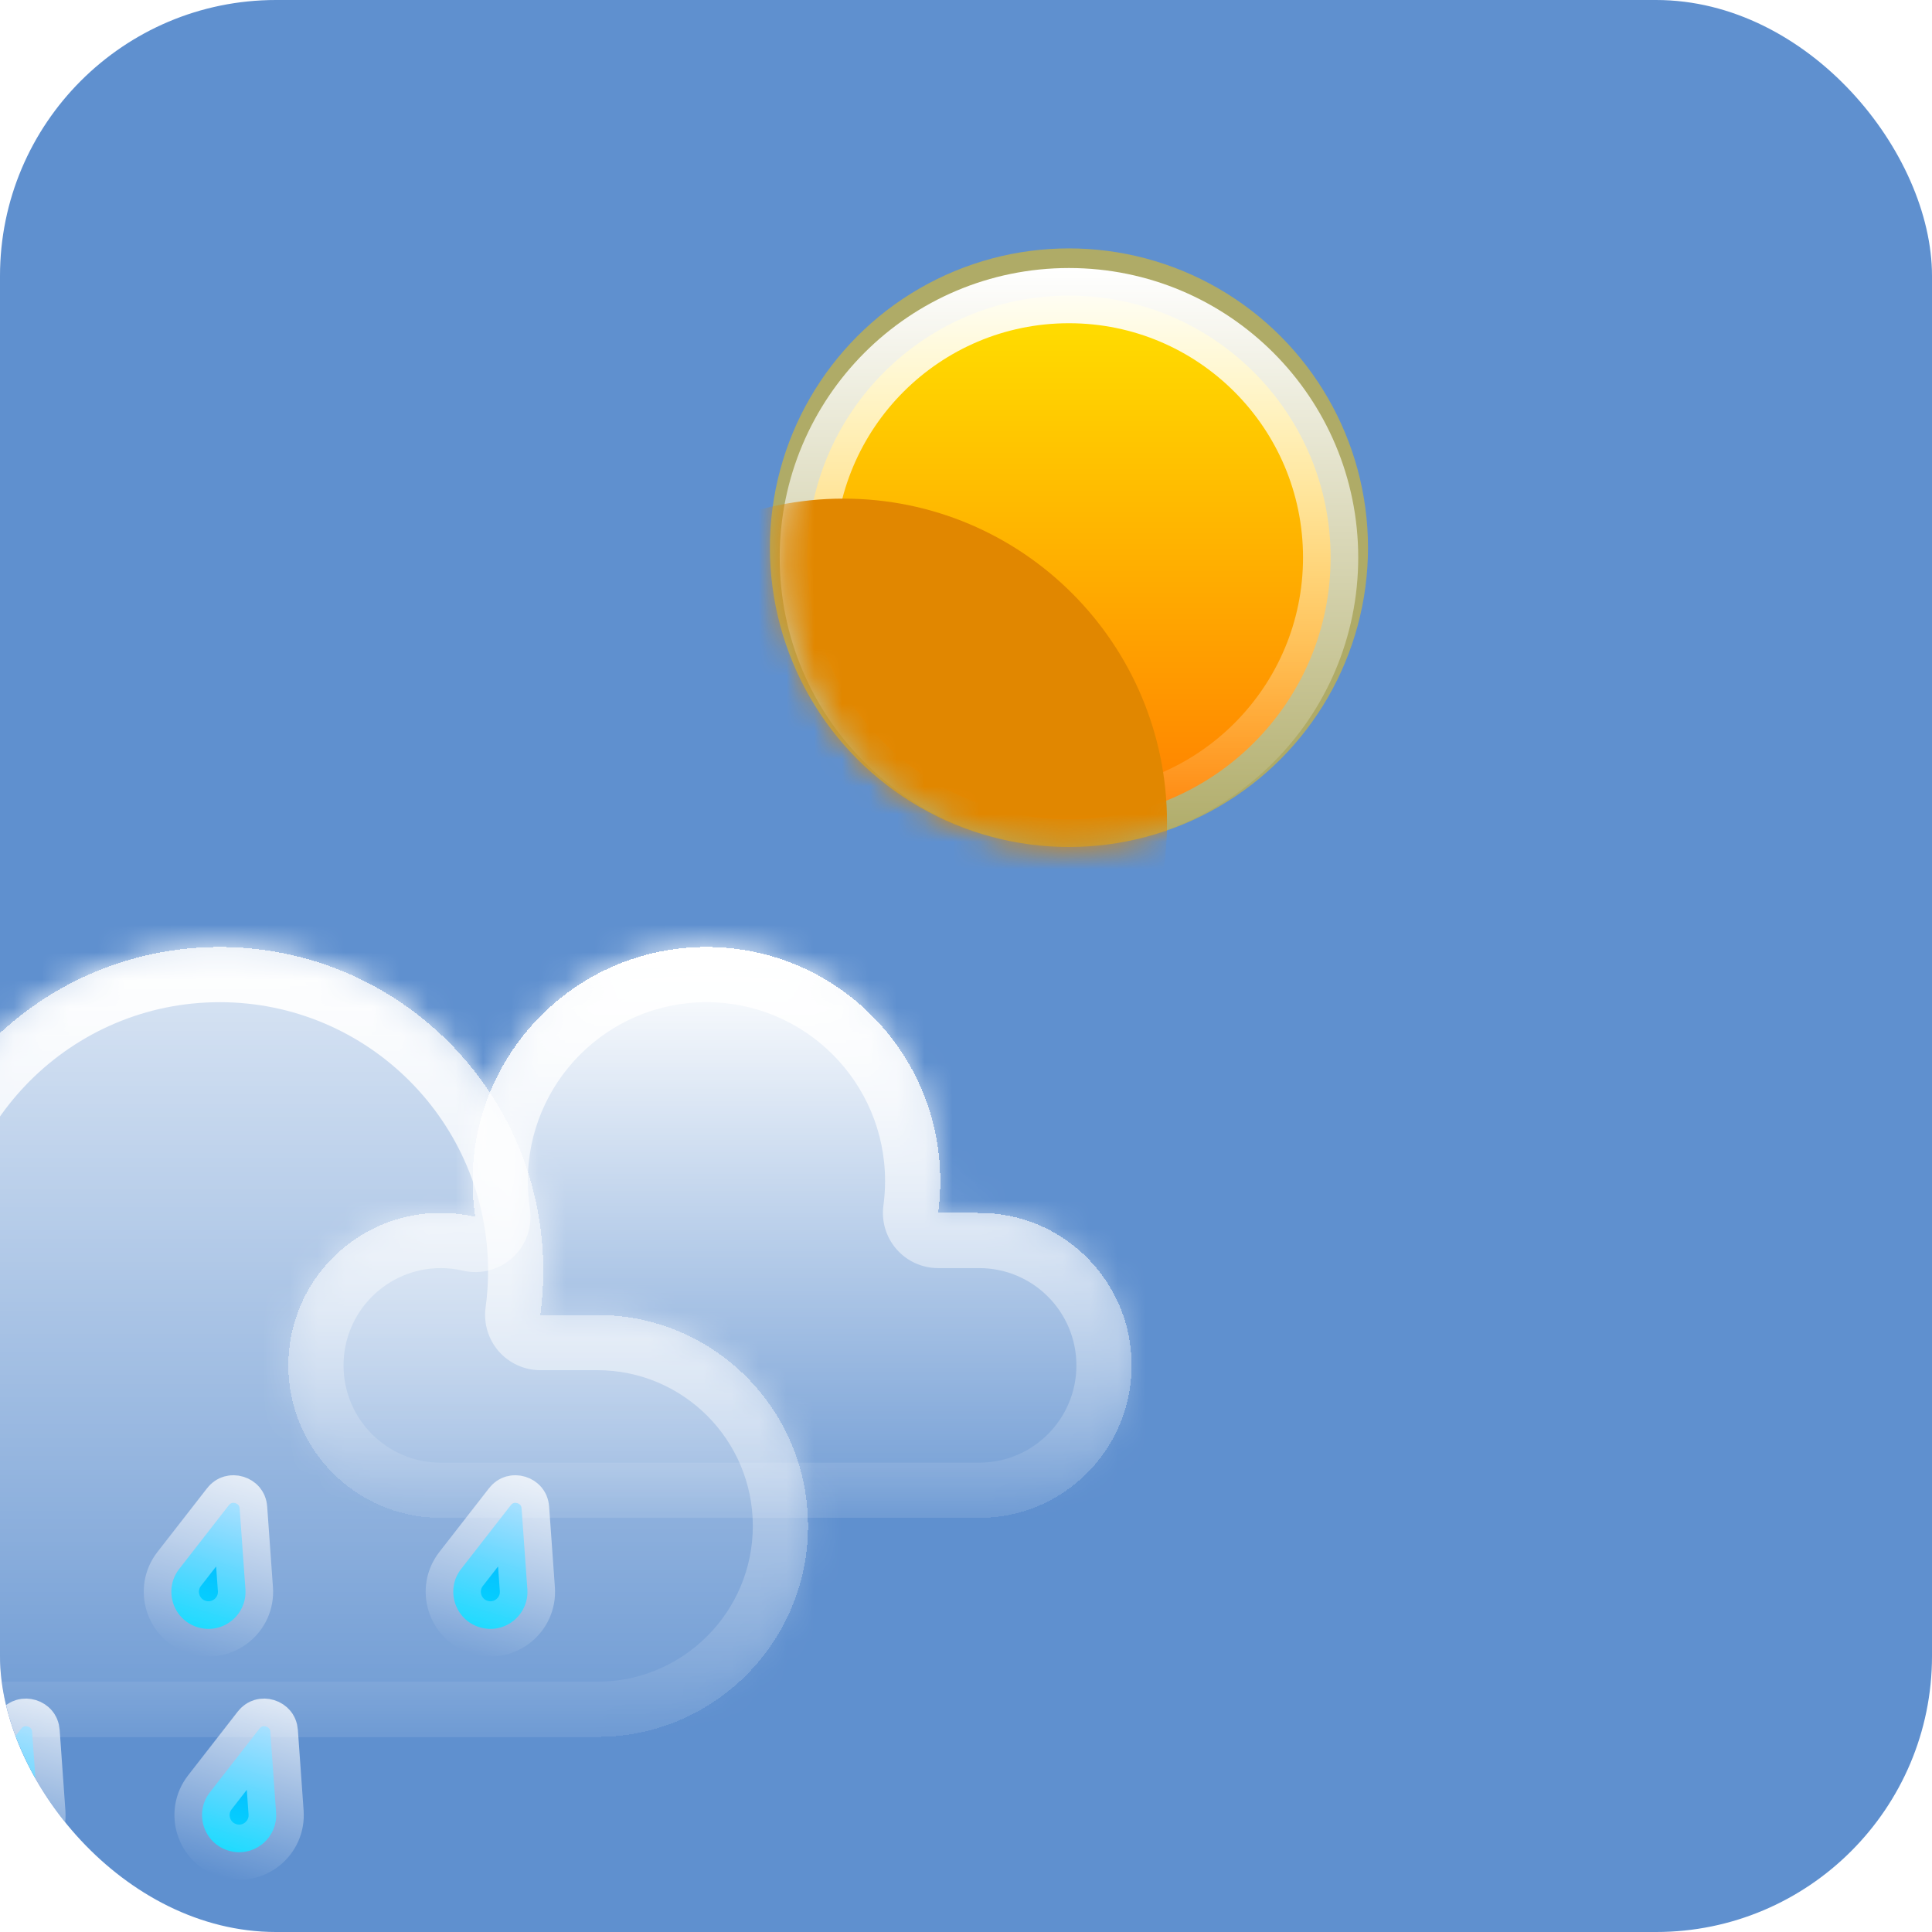 <svg width="70" height="70" viewBox="0 0 70 70" fill="none" xmlns="http://www.w3.org/2000/svg">
<g clip-path="url(#clip0_187_626)">
<rect width="70" height="70" rx="10" fill="#5F90CF"/>
<g filter="url(#filter0_f_187_626)">
<ellipse cx="38.73" cy="19.844" rx="10.835" ry="10.844" fill="#FFC701" fill-opacity="0.5"/>
</g>
<path d="M48.211 20.2C48.211 25.441 43.965 29.688 38.73 29.688C33.495 29.688 29.25 25.441 29.25 20.2C29.25 14.959 33.495 10.711 38.73 10.711C43.965 10.711 48.211 14.959 48.211 20.2Z" fill="url(#paint0_linear_187_626)" stroke="url(#paint1_linear_187_626)" stroke-width="2"/>
<mask id="mask0_187_626" style="mask-type:alpha" maskUnits="userSpaceOnUse" x="28" y="15" width="22" height="16">
<path d="M49.211 20.2C49.211 25.992 44.518 30.688 38.73 30.688C32.942 30.688 28.25 25.992 28.25 20.2C28.25 14.407 32.143 15.755 37.931 15.755C43.719 15.755 49.211 14.407 49.211 20.2Z" fill="url(#paint2_linear_187_626)"/>
</mask>
<g mask="url(#mask0_187_626)">
<g filter="url(#filter1_f_187_626)">
<path fill-rule="evenodd" clip-rule="evenodd" d="M46.991 47.043C47.02 47.043 47.05 47.043 47.08 47.043C51.298 47.043 54.718 43.621 54.718 39.399C54.718 35.177 51.298 31.755 47.08 31.755C47.05 31.755 47.02 31.755 46.991 31.755V31.755H42.121C42.228 31.119 42.283 30.466 42.283 29.799C42.283 23.319 37.035 18.066 30.56 18.066C24.085 18.066 18.836 23.319 18.836 29.799C18.836 30.492 18.896 31.17 19.011 31.829C15.298 32.349 12.441 35.54 12.441 39.399C12.441 43.621 15.861 47.043 20.08 47.043C20.109 47.043 20.139 47.043 20.169 47.043L20.168 47.043H46.991V47.043Z" fill="#E18700"/>
</g>
</g>
<g filter="url(#filter2_bd_187_626)">
<mask id="path-6-inside-1_187_626" fill="white">
<path fill-rule="evenodd" clip-rule="evenodd" d="M42.549 47.932C42.579 47.932 42.608 47.932 42.638 47.932C46.857 47.932 50.276 44.51 50.276 40.288C50.276 36.066 46.857 32.644 42.638 32.644C42.608 32.644 42.579 32.644 42.549 32.644V32.644H40.576C40.647 32.121 40.684 31.587 40.684 31.044C40.684 24.564 35.435 19.311 28.96 19.311C22.486 19.311 17.237 24.564 17.237 31.044C17.237 31.655 17.284 32.256 17.374 32.842C16.816 32.712 16.235 32.644 15.638 32.644C11.42 32.644 8 36.066 8 40.288C8 44.51 11.42 47.932 15.638 47.932C15.668 47.932 15.698 47.932 15.727 47.932L15.727 47.932H42.549V47.932Z"/>
</mask>
<path fill-rule="evenodd" clip-rule="evenodd" d="M42.549 47.932C42.579 47.932 42.608 47.932 42.638 47.932C46.857 47.932 50.276 44.51 50.276 40.288C50.276 36.066 46.857 32.644 42.638 32.644C42.608 32.644 42.579 32.644 42.549 32.644V32.644H40.576C40.647 32.121 40.684 31.587 40.684 31.044C40.684 24.564 35.435 19.311 28.96 19.311C22.486 19.311 17.237 24.564 17.237 31.044C17.237 31.655 17.284 32.256 17.374 32.842C16.816 32.712 16.235 32.644 15.638 32.644C11.42 32.644 8 36.066 8 40.288C8 44.51 11.42 47.932 15.638 47.932C15.668 47.932 15.698 47.932 15.727 47.932L15.727 47.932H42.549V47.932Z" fill="url(#paint3_linear_187_626)" shape-rendering="crispEdges"/>
<path d="M42.549 47.932L42.572 45.932C42.038 45.926 41.523 46.134 41.143 46.509C40.763 46.885 40.549 47.397 40.549 47.932H42.549ZM42.549 32.644H40.549C40.549 33.179 40.763 33.691 41.143 34.066C41.523 34.442 42.038 34.65 42.572 34.644L42.549 32.644ZM42.549 32.644H44.549C44.549 31.539 43.654 30.644 42.549 30.644V32.644ZM40.576 32.644L38.594 32.374C38.517 32.946 38.69 33.524 39.069 33.959C39.449 34.394 39.999 34.644 40.576 34.644V32.644ZM17.374 32.842L16.921 34.79C17.567 34.94 18.246 34.76 18.733 34.309C19.22 33.858 19.451 33.194 19.351 32.538L17.374 32.842ZM15.727 47.932L17.299 49.169C17.775 48.564 17.862 47.739 17.522 47.048C17.181 46.357 16.475 45.923 15.704 45.932L15.727 47.932ZM15.727 47.932L14.156 46.695C13.682 47.297 13.593 48.116 13.928 48.806C14.262 49.495 14.961 49.932 15.727 49.932V47.932ZM42.549 47.932V49.932C43.654 49.932 44.549 49.037 44.549 47.932H42.549ZM42.526 49.931C42.564 49.932 42.601 49.932 42.638 49.932V45.932C42.616 45.932 42.594 45.932 42.572 45.932L42.526 49.931ZM42.638 49.932C47.963 49.932 52.276 45.613 52.276 40.288H48.276C48.276 43.407 45.751 45.932 42.638 45.932V49.932ZM52.276 40.288C52.276 34.963 47.963 30.644 42.638 30.644V34.644C45.751 34.644 48.276 37.169 48.276 40.288H52.276ZM42.638 30.644C42.601 30.644 42.564 30.644 42.526 30.644L42.572 34.644C42.594 34.644 42.616 34.644 42.638 34.644V30.644ZM40.549 32.644V32.644H44.549V32.644H40.549ZM40.576 34.644H42.549V30.644H40.576V34.644ZM42.558 32.914C42.641 32.301 42.684 31.677 42.684 31.044H38.684C38.684 31.496 38.654 31.94 38.594 32.374L42.558 32.914ZM42.684 31.044C42.684 23.461 36.541 17.311 28.96 17.311V21.311C34.329 21.311 38.684 25.667 38.684 31.044H42.684ZM28.96 17.311C21.38 17.311 15.237 23.461 15.237 31.044H19.237C19.237 25.667 23.592 21.311 28.96 21.311V17.311ZM15.237 31.044C15.237 31.757 15.291 32.459 15.397 33.146L19.351 32.538C19.276 32.052 19.237 31.553 19.237 31.044H15.237ZM17.827 30.894C17.122 30.73 16.389 30.644 15.638 30.644V34.644C16.082 34.644 16.511 34.695 16.921 34.79L17.827 30.894ZM15.638 30.644C10.314 30.644 6 34.963 6 40.288H10C10 37.169 12.526 34.644 15.638 34.644V30.644ZM6 40.288C6 45.613 10.314 49.932 15.638 49.932V45.932C12.526 45.932 10 43.407 10 40.288H6ZM15.638 49.932C15.676 49.932 15.713 49.932 15.75 49.931L15.704 45.932C15.682 45.932 15.66 45.932 15.638 45.932V49.932ZM17.298 49.169L17.299 49.169L14.156 46.694L14.156 46.695L17.298 49.169ZM42.549 45.932H15.727V49.932H42.549V45.932ZM40.549 47.932V47.932H44.549V47.932H40.549Z" fill="url(#paint4_linear_187_626)" mask="url(#path-6-inside-1_187_626)"/>
</g>
<g filter="url(#filter3_bd_187_626)">
<mask id="path-8-inside-2_187_626" fill="white">
<path fill-rule="evenodd" clip-rule="evenodd" d="M56.416 39.995C56.437 39.995 56.459 39.995 56.48 39.995C59.529 39.995 62 37.522 62 34.471C62 31.42 59.529 28.946 56.48 28.946C56.459 28.946 56.437 28.947 56.416 28.947V28.946H54.99C55.041 28.568 55.068 28.182 55.068 27.79C55.068 23.107 51.275 19.311 46.595 19.311C41.916 19.311 38.123 23.107 38.123 27.79C38.123 28.232 38.156 28.666 38.221 29.09C37.819 28.996 37.399 28.946 36.967 28.946C33.919 28.946 31.447 31.42 31.447 34.471C31.447 37.522 33.919 39.995 36.967 39.995C36.989 39.995 37.01 39.995 37.032 39.995L37.032 39.995H56.416V39.995Z"/>
</mask>
<path fill-rule="evenodd" clip-rule="evenodd" d="M56.416 39.995C56.437 39.995 56.459 39.995 56.48 39.995C59.529 39.995 62 37.522 62 34.471C62 31.42 59.529 28.946 56.48 28.946C56.459 28.946 56.437 28.947 56.416 28.947V28.946H54.99C55.041 28.568 55.068 28.182 55.068 27.79C55.068 23.107 51.275 19.311 46.595 19.311C41.916 19.311 38.123 23.107 38.123 27.79C38.123 28.232 38.156 28.666 38.221 29.09C37.819 28.996 37.399 28.946 36.967 28.946C33.919 28.946 31.447 31.42 31.447 34.471C31.447 37.522 33.919 39.995 36.967 39.995C36.989 39.995 37.01 39.995 37.032 39.995L37.032 39.995H56.416V39.995Z" fill="url(#paint5_linear_187_626)" shape-rendering="crispEdges"/>
<path d="M56.416 39.995L56.438 37.995C55.904 37.989 55.39 38.197 55.01 38.572C54.63 38.948 54.416 39.46 54.416 39.995H56.416ZM56.416 28.947H54.416C54.416 29.481 54.63 29.993 55.01 30.369C55.39 30.745 55.904 30.953 56.438 30.947L56.416 28.947ZM56.416 28.946H58.416C58.416 27.842 57.52 26.946 56.416 26.946V28.946ZM54.99 28.946L53.008 28.676C52.93 29.249 53.103 29.827 53.483 30.262C53.863 30.697 54.412 30.946 54.99 30.946V28.946ZM38.221 29.09L37.769 31.038C38.415 31.188 39.094 31.008 39.581 30.556C40.068 30.105 40.299 29.442 40.198 28.786L38.221 29.09ZM37.032 39.995L38.604 41.231C39.08 40.626 39.166 39.801 38.826 39.11C38.485 38.42 37.779 37.986 37.009 37.995L37.032 39.995ZM37.032 39.995L35.459 38.759C34.986 39.361 34.898 40.181 35.233 40.869C35.567 41.558 36.266 41.995 37.032 41.995V39.995ZM56.416 39.995V41.995C57.52 41.995 58.416 41.1 58.416 39.995H56.416ZM56.393 41.995C56.422 41.995 56.451 41.995 56.48 41.995V37.995C56.466 37.995 56.452 37.995 56.438 37.995L56.393 41.995ZM56.48 41.995C60.635 41.995 64 38.625 64 34.471H60C60 36.419 58.422 37.995 56.48 37.995V41.995ZM64 34.471C64 30.317 60.635 26.946 56.48 26.946V30.946C58.422 30.946 60 32.523 60 34.471H64ZM56.48 26.946C56.451 26.946 56.422 26.947 56.393 26.947L56.438 30.947C56.452 30.946 56.466 30.946 56.48 30.946V26.946ZM54.416 28.946V28.947H58.416V28.946H54.416ZM54.99 30.946H56.416V26.946H54.99V30.946ZM56.971 29.216C57.035 28.749 57.068 28.273 57.068 27.79H53.068C53.068 28.092 53.047 28.387 53.008 28.676L56.971 29.216ZM57.068 27.79C57.068 22.004 52.38 17.311 46.595 17.311V21.311C50.168 21.311 53.068 24.21 53.068 27.79H57.068ZM46.595 17.311C40.81 17.311 36.123 22.004 36.123 27.79H40.123C40.123 24.21 43.022 21.311 46.595 21.311V17.311ZM36.123 27.79C36.123 28.334 36.164 28.869 36.245 29.393L40.198 28.786C40.149 28.462 40.123 28.13 40.123 27.79H36.123ZM38.675 27.142C38.124 27.014 37.552 26.946 36.967 26.946V30.946C37.245 30.946 37.513 30.978 37.769 31.038L38.675 27.142ZM36.967 26.946C32.813 26.946 29.447 30.317 29.447 34.471H33.447C33.447 32.523 35.025 30.946 36.967 30.946V26.946ZM29.447 34.471C29.447 38.625 32.813 41.995 36.967 41.995V37.995C35.025 37.995 33.447 36.419 33.447 34.471H29.447ZM36.967 41.995C36.996 41.995 37.026 41.995 37.055 41.995L37.009 37.995C36.995 37.995 36.981 37.995 36.967 37.995V41.995ZM38.604 41.231L38.604 41.231L35.459 38.759L35.459 38.759L38.604 41.231ZM56.416 37.995H37.032V41.995H56.416V37.995ZM54.416 39.995V39.995H58.416V39.995H54.416Z" fill="url(#paint6_linear_187_626)" mask="url(#path-8-inside-2_187_626)"/>
</g>
<g filter="url(#filter4_bdd_187_626)">
<path d="M19.076 46.537C19.117 46.485 19.154 46.466 19.183 46.458C19.218 46.448 19.264 46.447 19.313 46.462C19.363 46.477 19.4 46.503 19.424 46.531C19.443 46.555 19.464 46.59 19.469 46.656L19.677 49.578C19.744 50.518 18.848 51.233 17.947 50.958C17.045 50.684 16.699 49.591 17.277 48.847L19.076 46.537Z" fill="url(#paint7_linear_187_626)" stroke="url(#paint8_linear_187_626)" stroke-width="2"/>
<path d="M29.291 46.537C29.331 46.485 29.369 46.466 29.398 46.458C29.433 46.448 29.479 46.447 29.528 46.462C29.577 46.477 29.615 46.503 29.639 46.531C29.658 46.555 29.679 46.59 29.683 46.656L29.892 49.578C29.959 50.518 29.063 51.233 28.162 50.958C27.26 50.684 26.914 49.591 27.492 48.847L29.291 46.537Z" fill="url(#paint9_linear_187_626)" stroke="url(#paint10_linear_187_626)" stroke-width="2"/>
<path d="M39.506 46.537C39.546 46.485 39.583 46.466 39.613 46.458C39.648 46.448 39.694 46.447 39.743 46.462C39.792 46.477 39.83 46.503 39.853 46.531C39.873 46.555 39.894 46.59 39.898 46.656L40.107 49.578C40.174 50.518 39.278 51.233 38.376 50.958C37.475 50.684 37.128 49.591 37.707 48.847L39.506 46.537Z" fill="url(#paint11_linear_187_626)" stroke="url(#paint12_linear_187_626)" stroke-width="2"/>
</g>
<g filter="url(#filter5_bdd_187_626)">
<path d="M21.771 54.629C21.812 54.577 21.849 54.559 21.878 54.55C21.913 54.54 21.959 54.539 22.009 54.554C22.058 54.569 22.096 54.596 22.119 54.624C22.139 54.647 22.159 54.683 22.164 54.749L22.372 57.67C22.439 58.61 21.543 59.325 20.642 59.05C19.741 58.776 19.394 57.683 19.973 56.94L21.771 54.629Z" fill="url(#paint13_linear_187_626)" stroke="url(#paint14_linear_187_626)" stroke-width="2"/>
<path d="M30.402 54.629C30.443 54.577 30.48 54.559 30.509 54.55C30.544 54.54 30.59 54.539 30.64 54.554C30.689 54.569 30.726 54.596 30.75 54.624C30.77 54.647 30.79 54.683 30.795 54.749L31.003 57.67C31.07 58.61 30.174 59.325 29.273 59.05C28.372 58.776 28.025 57.683 28.604 56.94L30.402 54.629Z" fill="url(#paint15_linear_187_626)" stroke="url(#paint16_linear_187_626)" stroke-width="2"/>
</g>
</g>
<defs>
<filter id="filter0_f_187_626" x="-16.105" y="-35" width="109.672" height="109.688" filterUnits="userSpaceOnUse" color-interpolation-filters="sRGB">
<feFlood flood-opacity="0" result="BackgroundImageFix"/>
<feBlend mode="normal" in="SourceGraphic" in2="BackgroundImageFix" result="shape"/>
<feGaussianBlur stdDeviation="22" result="effect1_foregroundBlur_187_626"/>
</filter>
<filter id="filter1_f_187_626" x="-1.559" y="4.066" width="70.275" height="56.977" filterUnits="userSpaceOnUse" color-interpolation-filters="sRGB">
<feFlood flood-opacity="0" result="BackgroundImageFix"/>
<feBlend mode="normal" in="SourceGraphic" in2="BackgroundImageFix" result="shape"/>
<feGaussianBlur stdDeviation="7" result="effect1_foregroundBlur_187_626"/>
</filter>
<filter id="filter2_bd_187_626" x="-63" y="-15.689" width="142.275" height="128.621" filterUnits="userSpaceOnUse" color-interpolation-filters="sRGB">
<feFlood flood-opacity="0" result="BackgroundImageFix"/>
<feGaussianBlur in="BackgroundImageFix" stdDeviation="7"/>
<feComposite in2="SourceAlpha" operator="in" result="effect1_backgroundBlur_187_626"/>
<feColorMatrix in="SourceAlpha" type="matrix" values="0 0 0 0 0 0 0 0 0 0 0 0 0 0 0 0 0 0 127 0" result="hardAlpha"/>
<feOffset dx="-21" dy="15"/>
<feGaussianBlur stdDeviation="25"/>
<feComposite in2="hardAlpha" operator="out"/>
<feColorMatrix type="matrix" values="0 0 0 0 0.114 0 0 0 0 0.149 0 0 0 0 0.275 0 0 0 0.25 0"/>
<feBlend mode="normal" in2="effect1_backgroundBlur_187_626" result="effect2_dropShadow_187_626"/>
<feBlend mode="normal" in="SourceGraphic" in2="effect2_dropShadow_187_626" result="shape"/>
</filter>
<filter id="filter3_bd_187_626" x="-39.553" y="-15.689" width="130.553" height="120.684" filterUnits="userSpaceOnUse" color-interpolation-filters="sRGB">
<feFlood flood-opacity="0" result="BackgroundImageFix"/>
<feGaussianBlur in="BackgroundImageFix" stdDeviation="7"/>
<feComposite in2="SourceAlpha" operator="in" result="effect1_backgroundBlur_187_626"/>
<feColorMatrix in="SourceAlpha" type="matrix" values="0 0 0 0 0 0 0 0 0 0 0 0 0 0 0 0 0 0 127 0" result="hardAlpha"/>
<feOffset dx="-21" dy="15"/>
<feGaussianBlur stdDeviation="25"/>
<feComposite in2="hardAlpha" operator="out"/>
<feColorMatrix type="matrix" values="0 0 0 0 0.113 0 0 0 0 0.149 0 0 0 0 0.275 0 0 0 0.25 0"/>
<feBlend mode="normal" in2="effect1_backgroundBlur_187_626" result="effect2_dropShadow_187_626"/>
<feBlend mode="normal" in="SourceGraphic" in2="effect2_dropShadow_187_626" result="shape"/>
</filter>
<filter id="filter4_bdd_187_626" x="-55.008" y="-2.55" width="137.117" height="119.568" filterUnits="userSpaceOnUse" color-interpolation-filters="sRGB">
<feFlood flood-opacity="0" result="BackgroundImageFix"/>
<feGaussianBlur in="BackgroundImageFix" stdDeviation="7"/>
<feComposite in2="SourceAlpha" operator="in" result="effect1_backgroundBlur_187_626"/>
<feColorMatrix in="SourceAlpha" type="matrix" values="0 0 0 0 0 0 0 0 0 0 0 0 0 0 0 0 0 0 127 0" result="hardAlpha"/>
<feOffset dx="-21" dy="15"/>
<feGaussianBlur stdDeviation="25"/>
<feComposite in2="hardAlpha" operator="out"/>
<feColorMatrix type="matrix" values="0 0 0 0 0.113 0 0 0 0 0.149 0 0 0 0 0.275 0 0 0 0.25 0"/>
<feBlend mode="normal" in2="effect1_backgroundBlur_187_626" result="effect2_dropShadow_187_626"/>
<feColorMatrix in="SourceAlpha" type="matrix" values="0 0 0 0 0 0 0 0 0 0 0 0 0 0 0 0 0 0 127 0" result="hardAlpha"/>
<feOffset dy="-7"/>
<feGaussianBlur stdDeviation="20.5"/>
<feComposite in2="hardAlpha" operator="out"/>
<feColorMatrix type="matrix" values="0 0 0 0 0.138 0 0 0 0 0.741 0 0 0 0 1 0 0 0 0.3 0"/>
<feBlend mode="normal" in2="effect2_dropShadow_187_626" result="effect3_dropShadow_187_626"/>
<feBlend mode="normal" in="SourceGraphic" in2="effect3_dropShadow_187_626" result="shape"/>
</filter>
<filter id="filter5_bdd_187_626" x="-52.312" y="5.542" width="125.318" height="119.568" filterUnits="userSpaceOnUse" color-interpolation-filters="sRGB">
<feFlood flood-opacity="0" result="BackgroundImageFix"/>
<feGaussianBlur in="BackgroundImageFix" stdDeviation="7"/>
<feComposite in2="SourceAlpha" operator="in" result="effect1_backgroundBlur_187_626"/>
<feColorMatrix in="SourceAlpha" type="matrix" values="0 0 0 0 0 0 0 0 0 0 0 0 0 0 0 0 0 0 127 0" result="hardAlpha"/>
<feOffset dx="-21" dy="15"/>
<feGaussianBlur stdDeviation="25"/>
<feComposite in2="hardAlpha" operator="out"/>
<feColorMatrix type="matrix" values="0 0 0 0 0.113 0 0 0 0 0.149 0 0 0 0 0.275 0 0 0 0.25 0"/>
<feBlend mode="normal" in2="effect1_backgroundBlur_187_626" result="effect2_dropShadow_187_626"/>
<feColorMatrix in="SourceAlpha" type="matrix" values="0 0 0 0 0 0 0 0 0 0 0 0 0 0 0 0 0 0 127 0" result="hardAlpha"/>
<feOffset dy="-7"/>
<feGaussianBlur stdDeviation="20.5"/>
<feComposite in2="hardAlpha" operator="out"/>
<feColorMatrix type="matrix" values="0 0 0 0 0.138 0 0 0 0 0.741 0 0 0 0 1 0 0 0 0.3 0"/>
<feBlend mode="normal" in2="effect2_dropShadow_187_626" result="effect3_dropShadow_187_626"/>
<feBlend mode="normal" in="SourceGraphic" in2="effect3_dropShadow_187_626" result="shape"/>
</filter>
<linearGradient id="paint0_linear_187_626" x1="38.73" y1="9.711" x2="38.73" y2="30.688" gradientUnits="userSpaceOnUse">
<stop stop-color="#FFE600"/>
<stop offset="1" stop-color="#FF7A00"/>
</linearGradient>
<linearGradient id="paint1_linear_187_626" x1="38.73" y1="9.711" x2="38.73" y2="30.688" gradientUnits="userSpaceOnUse">
<stop stop-color="white"/>
<stop offset="1" stop-color="white" stop-opacity="0"/>
</linearGradient>
<linearGradient id="paint2_linear_187_626" x1="38.73" y1="9.711" x2="38.73" y2="30.688" gradientUnits="userSpaceOnUse">
<stop stop-color="#FFD600"/>
<stop offset="1" stop-color="#FF7A00"/>
</linearGradient>
<linearGradient id="paint3_linear_187_626" x1="29.138" y1="10.155" x2="29.138" y2="51.932" gradientUnits="userSpaceOnUse">
<stop stop-color="white"/>
<stop offset="1" stop-color="white" stop-opacity="0"/>
</linearGradient>
<linearGradient id="paint4_linear_187_626" x1="29.138" y1="19.311" x2="29.138" y2="47.932" gradientUnits="userSpaceOnUse">
<stop stop-color="white"/>
<stop offset="1" stop-color="white" stop-opacity="0"/>
</linearGradient>
<linearGradient id="paint5_linear_187_626" x1="48.145" y1="19.933" x2="48.145" y2="42.332" gradientUnits="userSpaceOnUse">
<stop stop-color="white"/>
<stop offset="1" stop-color="white" stop-opacity="0"/>
</linearGradient>
<linearGradient id="paint6_linear_187_626" x1="46.724" y1="19.311" x2="46.724" y2="39.995" gradientUnits="userSpaceOnUse">
<stop stop-color="white"/>
<stop offset="1" stop-color="white" stop-opacity="0"/>
</linearGradient>
<linearGradient id="paint7_linear_187_626" x1="20.24" y1="43.414" x2="17.652" y2="51.914" gradientUnits="userSpaceOnUse">
<stop stop-color="#138EFF"/>
<stop offset="1" stop-color="#00E0FF"/>
</linearGradient>
<linearGradient id="paint8_linear_187_626" x1="20.24" y1="43.414" x2="17.652" y2="51.914" gradientUnits="userSpaceOnUse">
<stop stop-color="white"/>
<stop offset="1" stop-color="white" stop-opacity="0"/>
</linearGradient>
<linearGradient id="paint9_linear_187_626" x1="30.455" y1="43.414" x2="27.867" y2="51.914" gradientUnits="userSpaceOnUse">
<stop stop-color="#138EFF"/>
<stop offset="1" stop-color="#00E0FF"/>
</linearGradient>
<linearGradient id="paint10_linear_187_626" x1="30.455" y1="43.414" x2="27.867" y2="51.914" gradientUnits="userSpaceOnUse">
<stop stop-color="white"/>
<stop offset="1" stop-color="white" stop-opacity="0"/>
</linearGradient>
<linearGradient id="paint11_linear_187_626" x1="40.669" y1="43.414" x2="38.082" y2="51.914" gradientUnits="userSpaceOnUse">
<stop stop-color="#138EFF"/>
<stop offset="1" stop-color="#00E0FF"/>
</linearGradient>
<linearGradient id="paint12_linear_187_626" x1="40.669" y1="43.414" x2="38.082" y2="51.914" gradientUnits="userSpaceOnUse">
<stop stop-color="white"/>
<stop offset="1" stop-color="white" stop-opacity="0"/>
</linearGradient>
<linearGradient id="paint13_linear_187_626" x1="22.935" y1="51.506" x2="20.348" y2="60.006" gradientUnits="userSpaceOnUse">
<stop stop-color="#138EFF"/>
<stop offset="1" stop-color="#00E0FF"/>
</linearGradient>
<linearGradient id="paint14_linear_187_626" x1="22.935" y1="51.506" x2="20.348" y2="60.006" gradientUnits="userSpaceOnUse">
<stop stop-color="white"/>
<stop offset="1" stop-color="white" stop-opacity="0"/>
</linearGradient>
<linearGradient id="paint15_linear_187_626" x1="31.566" y1="51.506" x2="28.978" y2="60.006" gradientUnits="userSpaceOnUse">
<stop stop-color="#138EFF"/>
<stop offset="1" stop-color="#00E0FF"/>
</linearGradient>
<linearGradient id="paint16_linear_187_626" x1="31.566" y1="51.506" x2="28.978" y2="60.006" gradientUnits="userSpaceOnUse">
<stop stop-color="white"/>
<stop offset="1" stop-color="white" stop-opacity="0"/>
</linearGradient>
<clipPath id="clip0_187_626">
<rect width="70" height="70" rx="10" fill="white"/>
</clipPath>
</defs>
</svg>
